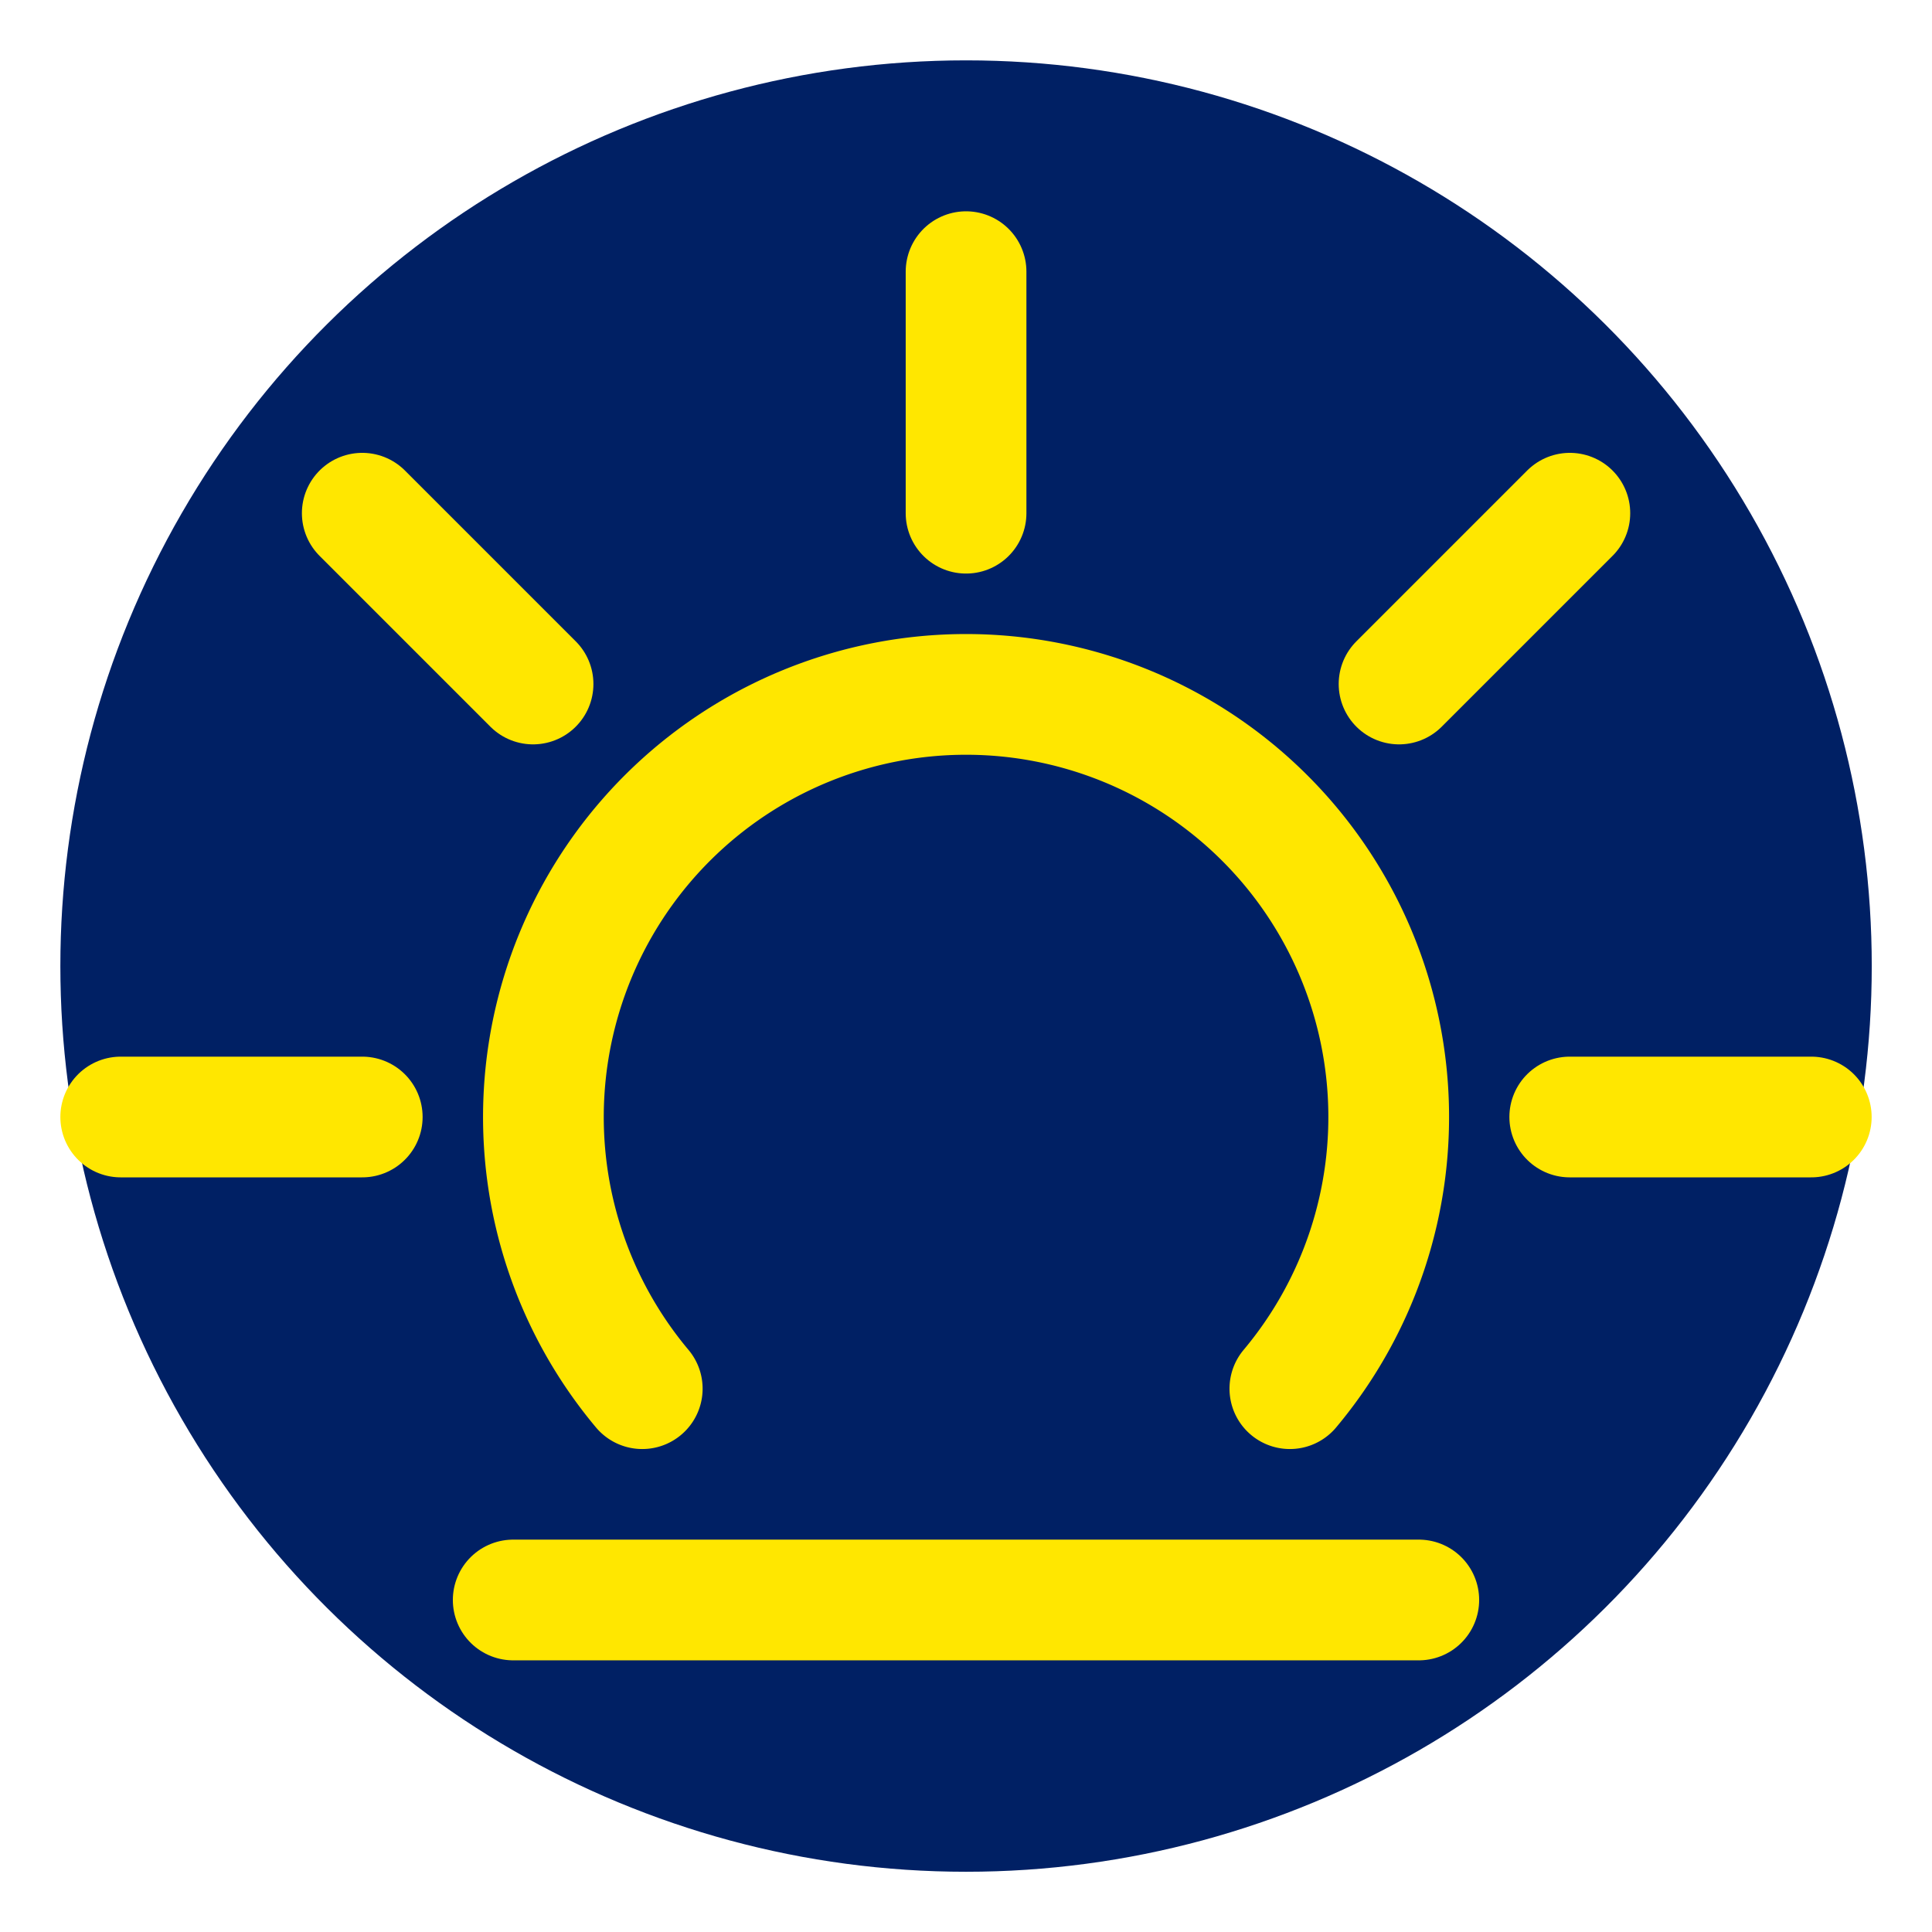<svg width="64" height="64" viewBox="0 0 16.933 16.933" id="svg5" inkscape:version="1.2.2 (732a01da63, 2022-12-09)" sodipodi:docname="wakeup.svg" xmlns:inkscape="http://www.inkscape.org/namespaces/inkscape" xmlns:sodipodi="http://sodipodi.sourceforge.net/DTD/sodipodi-0.dtd" xmlns="http://www.w3.org/2000/svg" xmlns:svg="http://www.w3.org/2000/svg"><sodipodi:namedview id="namedview7" pagecolor="#ffffff" bordercolor="#000000" borderopacity=".25" inkscape:showpageshadow="2" inkscape:pageopacity="0" inkscape:pagecheckerboard="0" inkscape:deskcolor="#d1d1d1" inkscape:document-units="px" showgrid="true" inkscape:zoom="12.71875" inkscape:cx="30.034398" inkscape:cy="32" inkscape:window-width="1920" inkscape:window-height="1017" inkscape:window-x="-8" inkscape:window-y="-8" inkscape:window-maximized="1" inkscape:current-layer="layer1"><inkscape:grid type="xygrid" id="grid362" originx="0" originy="0"/></sodipodi:namedview><defs id="defs2"/><g inkscape:label="Calque 1" inkscape:groupmode="layer" id="layer1"><circle style="fill:#002064;fill-opacity:1;stroke:none;stroke-width:2.117;stroke-linecap:round;stroke-linejoin:round;stroke-dasharray:none;stroke-opacity:1" id="path2978" transform="rotate(-90)" cx="-8.467" cy="8.467" r="7.938"/><path style="fill:none;fill-opacity:1;stroke:#006400;stroke-width:0;stroke-linecap:round;stroke-linejoin:round;stroke-dasharray:none;stroke-opacity:1" id="path5074" sodipodi:type="arc" sodipodi:cx="1.5119222" sodipodi:cy="-6.8806653" sodipodi:rx="2.9104166" sodipodi:ry="2.9104166" sodipodi:start="3.1415927" sodipodi:end="5.8817596" sodipodi:arc-type="arc" d="M-1.398-6.881A2.91 2.91.0 01.932-9.733 2.91 2.91.0 014.191-8.018" sodipodi:open="true" transform="scale(-1)"/><path style="fill:#00c37f;stroke:#ffe700;stroke-width:1.058;stroke-linecap:round;stroke-linejoin:round;stroke-dasharray:none;stroke-opacity:1" d="M4.498 14.023H12.435" id="path1679" sodipodi:nodetypes="cc"/><path style="fill:none;fill-opacity:1;stroke:#ffe700;stroke-width:1.058;stroke-linecap:round;stroke-linejoin:round;stroke-dasharray:none;stroke-opacity:1" id="path5099" sodipodi:type="arc" sodipodi:cx="9.7898417" sodipodi:cy="-8.4666662" sodipodi:rx="3.7041667" sodipodi:ry="3.7041667" sodipodi:start=".87266463" sodipodi:end="5.4105207" sodipodi:arc-type="arc" d="m12.171-5.629a3.704 3.704.0 01-5.075-.296 3.704 3.704.0 011e-7-5.084 3.704 3.704.0 015.075-.296" sodipodi:open="true" transform="rotate(90)"/><path style="fill:#00c37f;stroke:#ffe700;stroke-width:1.058;stroke-linecap:round;stroke-linejoin:round;stroke-dasharray:none;stroke-opacity:1" d="M13.758 9.79H15.875" id="path3233" sodipodi:nodetypes="cc"/><path style="fill:#00c37f;stroke:#ffe700;stroke-width:1.058;stroke-linecap:round;stroke-linejoin:round;stroke-dasharray:none;stroke-opacity:1" d="M3.175 9.79H1.058" id="path3239" sodipodi:nodetypes="cc"/><path style="fill:#00c37f;stroke:#ffe700;stroke-width:1.058;stroke-linecap:round;stroke-linejoin:round;stroke-dasharray:none;stroke-opacity:1" d="M12.262 5.995l1.497-1.497" id="path3241" sodipodi:nodetypes="cc"/><path style="fill:#00c37f;stroke:#ffe700;stroke-width:1.058;stroke-linecap:round;stroke-linejoin:round;stroke-dasharray:none;stroke-opacity:1" d="M4.672 5.995 3.175 4.498" id="path3243" sodipodi:nodetypes="cc"/><path style="fill:#00c37f;stroke:#ffe700;stroke-width:1.058;stroke-linecap:round;stroke-linejoin:round;stroke-dasharray:none;stroke-opacity:1" d="m8.467 4.498 2e-7-2.117" id="path3245" sodipodi:nodetypes="cc"/></g></svg>